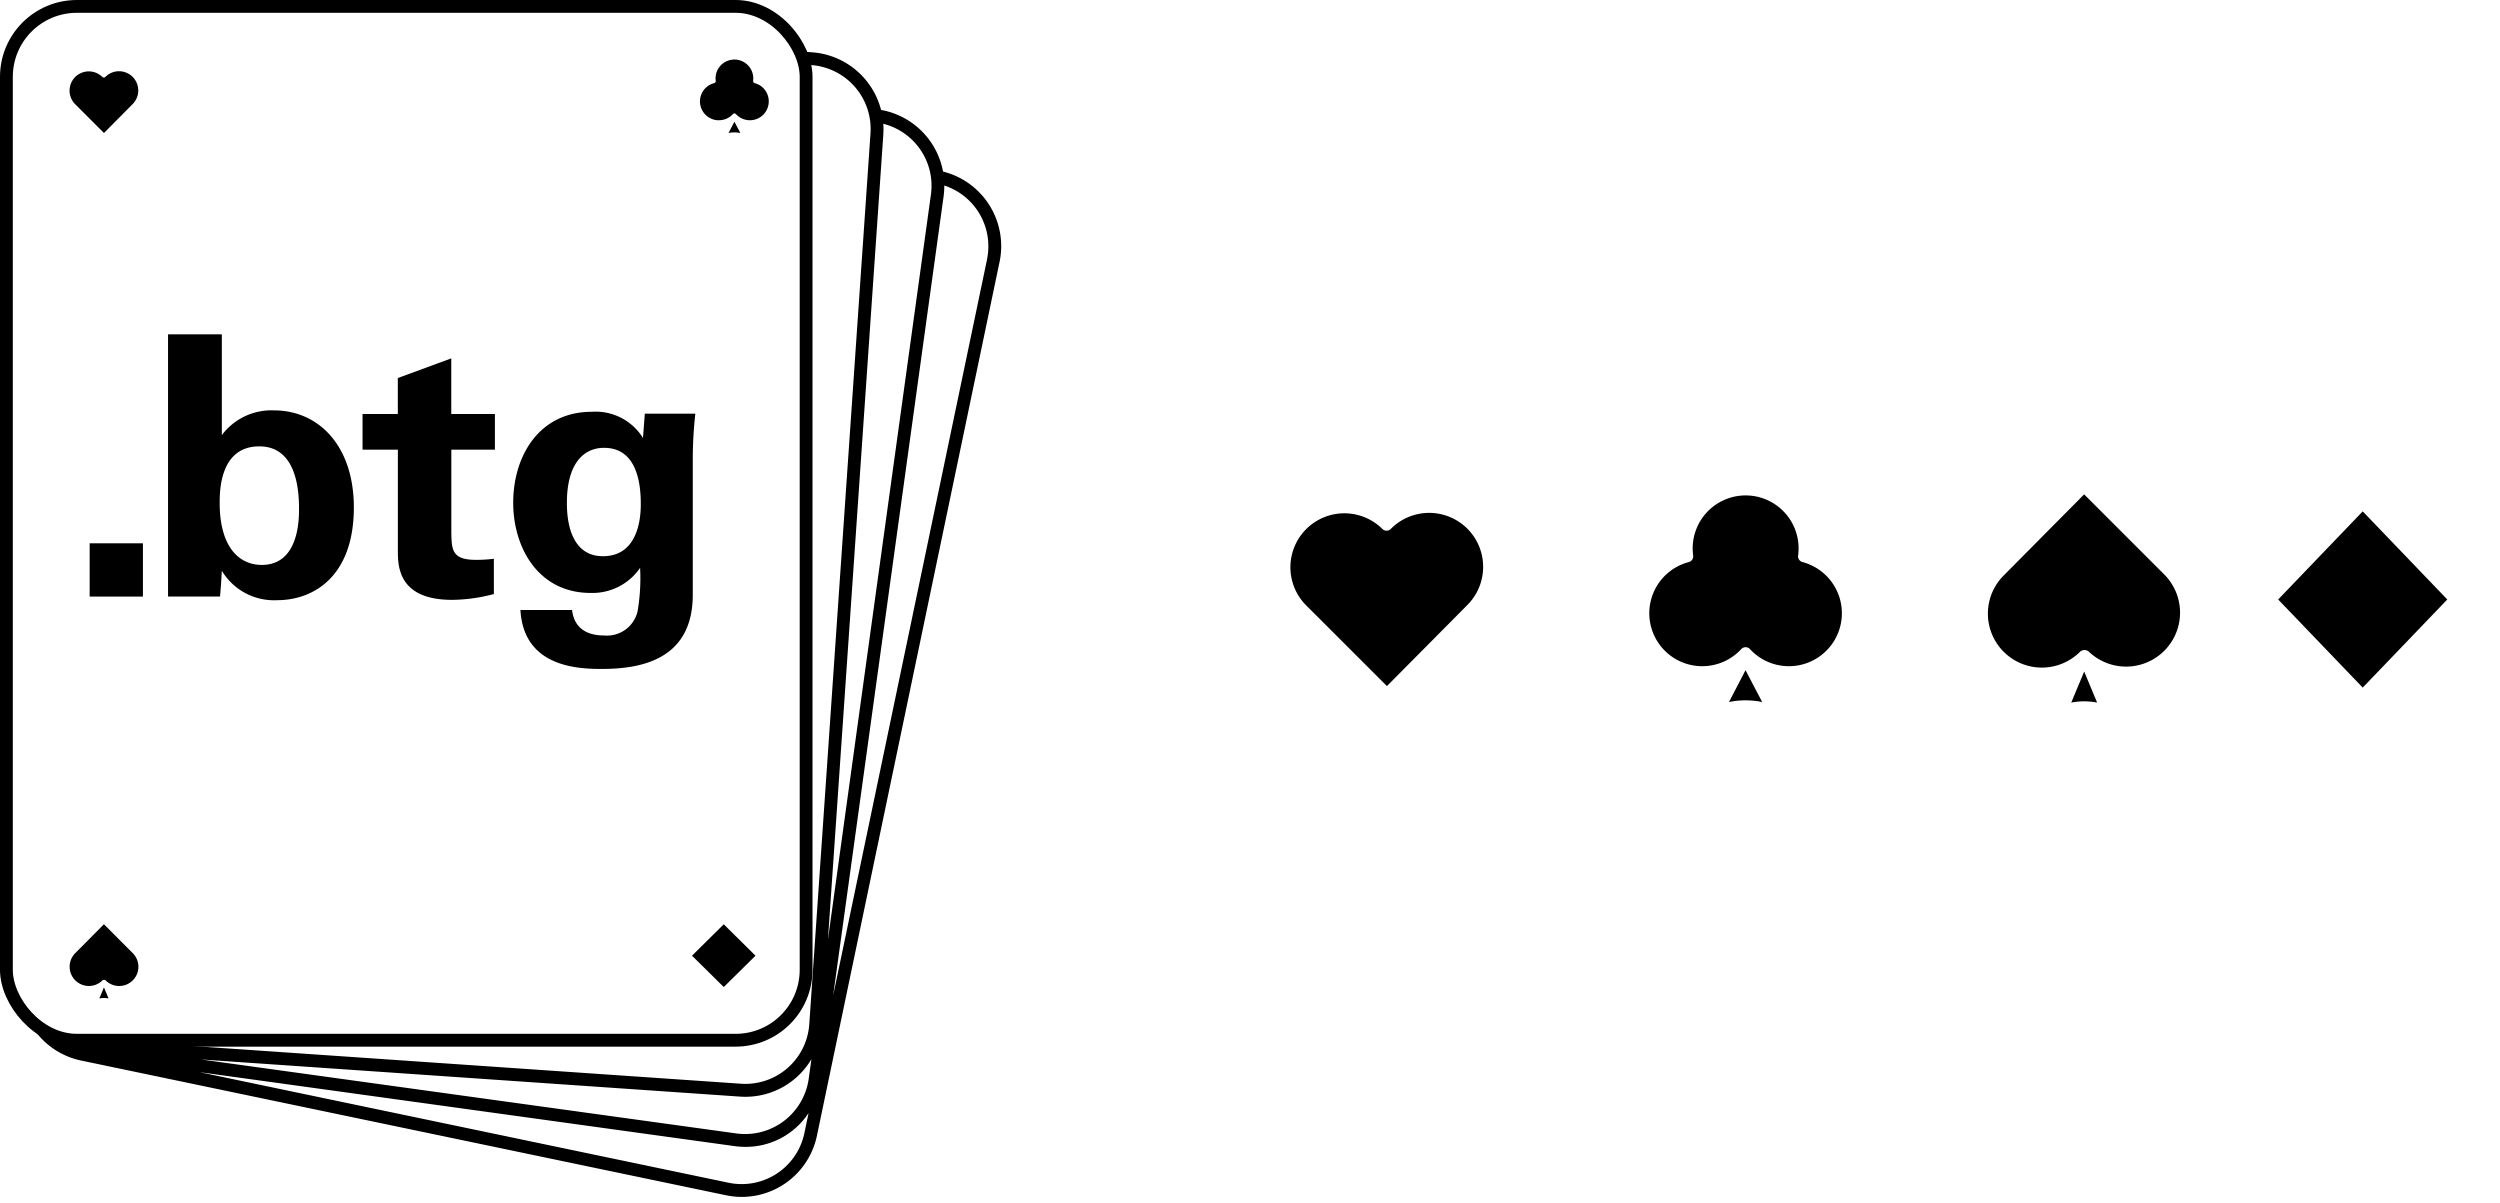<svg xmlns="http://www.w3.org/2000/svg" xmlns:xlink="http://www.w3.org/1999/xlink" width="195.147" height="93.931" viewBox="0 0 195.147 93.931">
  <defs>
    <clipPath id="clip-path">
      <path id="Tracé_20" data-name="Tracé 20" d="M0,0H94.408V16.253H0Z"/>
    </clipPath>
  </defs>
  <g id="Groupe_55" data-name="Groupe 55" transform="translate(-40 -106)">
    <g id="Groupe_14" data-name="Groupe 14" transform="translate(140.739 144.589)">
      <g id="Groupe_de_masques_1" data-name="Groupe de masques 1" clip-path="url(#clip-path)">
        <path id="Tracé_7" data-name="Tracé 7" d="M7.843,18.215l-.02.02a.466.466,0,0,1-.656,0,4.212,4.212,0,0,0-5.932,5.982L7.522,30.5,13.8,24.172a4.212,4.212,0,0,0-5.957-5.957Z" transform="translate(0 -15.535)"/>
        <path id="Tracé_8" data-name="Tracé 8" d="M715.97,164.916a5.319,5.319,0,0,1,2.02,0l-1.01-2.423Z" transform="translate(-655.03 -148.662)"/>
        <path id="Tracé_9" data-name="Tracé 9" d="M646.726,12.289a.446.446,0,0,1,.071-.058l.022-.013h0l.045-.023a.427.427,0,0,1,.045-.018l.016,0h0a.471.471,0,0,1,.149-.021l.043,0h0a.466.466,0,0,1,.305.131,4.212,4.212,0,0,0,5.911-6L647.047,0l-6.278,6.331a4.212,4.212,0,0,0,5.957,5.958Z" transform="translate(-585.101)"/>
        <path id="Tracé_10" data-name="Tracé 10" d="M333.132,14.316a4.144,4.144,0,0,0,3.041-1.333.466.466,0,0,1,.685,0,4.133,4.133,0,1,0,4.1-6.795.466.466,0,0,1-.343-.513,4.134,4.134,0,1,0-8.193,0,.466.466,0,0,1-.343.513,4.132,4.132,0,0,0,1.057,8.128Z" transform="translate(-300.995 -0.902)"/>
        <path id="Tracé_11" data-name="Tracé 11" d="M402.09,163.741a6.392,6.392,0,0,1,2.591,0l-1.3-2.486Z" transform="translate(-367.866 -147.53)"/>
        <path id="Tracé_12" data-name="Tracé 12" d="M927.067,29.364l-6.6-6.878,6.6-6.878,6.6,6.878Z" transform="translate(-843.375 -14.28)"/>
      </g>
    </g>
    <g id="Groupe_10" data-name="Groupe 10" transform="translate(40 106)">
      <g id="Groupe_18" data-name="Groupe 18">
        <path id="Tracé_21" data-name="Tracé 21" d="M13.117,26.1h4.2v7.863a4.835,4.835,0,0,1,4.059-1.93c3.492,0,6.245,2.754,6.245,7.579,0,5.365-3.123,7.238-5.99,7.238a4.745,4.745,0,0,1-4.315-2.3c-.028.454-.057,1.136-.142,2.016H13.117Zm7.125,8.743c-3.094,0-3.094,3.52-3.094,4.428,0,3.265,1.391,4.826,3.293,4.826,2.9,0,2.9-3.6,2.9-4.343,0-1.135-.057-4.911-3.094-4.911" stroke="rgba(0,0,0,0)" stroke-width="1"/>
        <path id="Tracé_22" data-name="Tracé 22" d="M38.551,46.37a13.039,13.039,0,0,1-3.264.454c-4.23,0-4.23-2.668-4.23-3.861V35.1H28.3V32.318h2.753v-2.81l4.173-1.533v4.343h3.406V35.1H35.23v6.472c.028,1.306.028,2.129,1.9,2.129a10.693,10.693,0,0,0,1.419-.085Z" stroke="rgba(0,0,0,0)" stroke-width="1"/>
        <path id="Tracé_23" data-name="Tracé 23" d="M54.277,32.29a32.112,32.112,0,0,0-.2,3.548V46.426c0,5.28-4.4,5.791-7.154,5.791-2.044,0-6.046-.256-6.3-4.6h4.031c.057.426.256,1.987,2.5,1.987a2.451,2.451,0,0,0,2.612-1.873,15.358,15.358,0,0,0,.2-3.406,4.508,4.508,0,0,1-3.86,1.959c-4.116,0-6.046-3.577-6.046-7.04,0-3.634,2.015-7.1,6.131-7.1a4.346,4.346,0,0,1,4,2.044l.142-1.9Zm-7.21,11.127c2.952,0,2.952-3.463,2.952-4.088,0-1.618-.312-4.372-2.867-4.372-1.59,0-2.9,1.221-2.9,4.286,0,.71,0,4.173,2.81,4.173" stroke="rgba(0,0,0,0)" stroke-width="1"/>
        <rect id="Rectangle_8" data-name="Rectangle 8" width="4.159" height="4.158" transform="translate(6.998 42.41)" stroke="rgba(0,0,0,0)" stroke-width="1"/>
        <rect id="Rectangle_9" data-name="Rectangle 9" width="62.424" height="80.699" rx="5.5" transform="translate(0.5 0.5)" fill="none" stroke="#000" stroke-width="1"/>
        <path id="Tracé_24" data-name="Tracé 24" d="M8.23,6l-.007.007a.167.167,0,0,1-.234,0A1.5,1.5,0,1,0,5.875,8.142l2.24,2.24,2.237-2.256A1.5,1.5,0,0,0,8.23,6" stroke="rgba(0,0,0,0)" stroke-width="1"/>
        <path id="Tracé_25" data-name="Tracé 25" d="M56.124,9.385a1.48,1.48,0,0,0,1.083-.475.166.166,0,0,1,.235-.009l.009.009a1.473,1.473,0,1,0,1.46-2.421.166.166,0,0,1-.122-.183,1.473,1.473,0,0,0-2.92-.39,1.5,1.5,0,0,0,0,.39.166.166,0,0,1-.122.183,1.473,1.473,0,0,0,.377,2.9Z" stroke="rgba(0,0,0,0)" stroke-width="1"/>
        <path id="Tracé_26" data-name="Tracé 26" d="M56.867,10.382a2.277,2.277,0,0,1,.923,0L57.328,9.5Z" stroke="rgba(0,0,0,0)" stroke-width="1"/>
        <path id="Tracé_27" data-name="Tracé 27" d="M7.754,77.937a1.9,1.9,0,0,1,.72,0l-.36-.863Z" stroke="rgba(0,0,0,0)" stroke-width="1"/>
        <path id="Tracé_28" data-name="Tracé 28" d="M8,76.524a.164.164,0,0,1,.025-.021h.008L8.05,76.5l.016-.006h.006a.188.188,0,0,1,.053-.007H8.14a.164.164,0,0,1,.109.047,1.5,1.5,0,1,0,2.107-2.139L8.113,72.145,5.876,74.4A1.5,1.5,0,0,0,8,76.524" stroke="rgba(0,0,0,0)" stroke-width="1"/>
        <path id="Tracé_29" data-name="Tracé 29" d="M56.495,77.047,54.017,74.6l2.478-2.451L58.973,74.6Z" stroke="rgba(0,0,0,0)" stroke-width="1"/>
        <path id="Tracé_30" data-name="Tracé 30" d="M73.613,13.392a6,6,0,0,0-4.839-4.811,6.008,6.008,0,0,0-5.4-4.5l-.824-.056a5.455,5.455,0,0,1,.283,1.022l.472.032a5,5,0,0,1,4.645,5.332L63.171,79.95a5,5,0,0,1-5.331,4.644L8.473,81.2H6a5.556,5.556,0,0,1-.821-.068l-.11-.017a5.489,5.489,0,0,1-3.3-1.9,6,6,0,0,0,.586.806c.066.076.138.145.208.217l.051.061a5.973,5.973,0,0,0,3.715,2.485L56.667,93.3a6.08,6.08,0,0,0,1.24.129,6,6,0,0,0,5.861-4.775L78.027,20.432a6,6,0,0,0-4.414-7.04M62.789,88.452a5,5,0,0,1-5.917,3.871L15.56,83.689l41.792,5.777a6.174,6.174,0,0,0,.834.057,5.863,5.863,0,0,0,4.931-2.641Zm.338-4.245a5.013,5.013,0,0,1-5.638,4.269L15.686,82.7l42.086,2.9c.14.01.28.014.42.014a5.982,5.982,0,0,0,5.147-2.936Zm5.825-73.724a6.073,6.073,0,0,0-.006-.821,4.988,4.988,0,0,1,3.724,5.5L64.628,73.343Zm8.1,9.744L65.033,77.717,73.66,15.3a5.963,5.963,0,0,0,.05-.819,4.987,4.987,0,0,1,3.338,5.745" stroke="rgba(0,0,0,0)" stroke-width="1"/>
      </g>
    </g>
  </g>
</svg>
